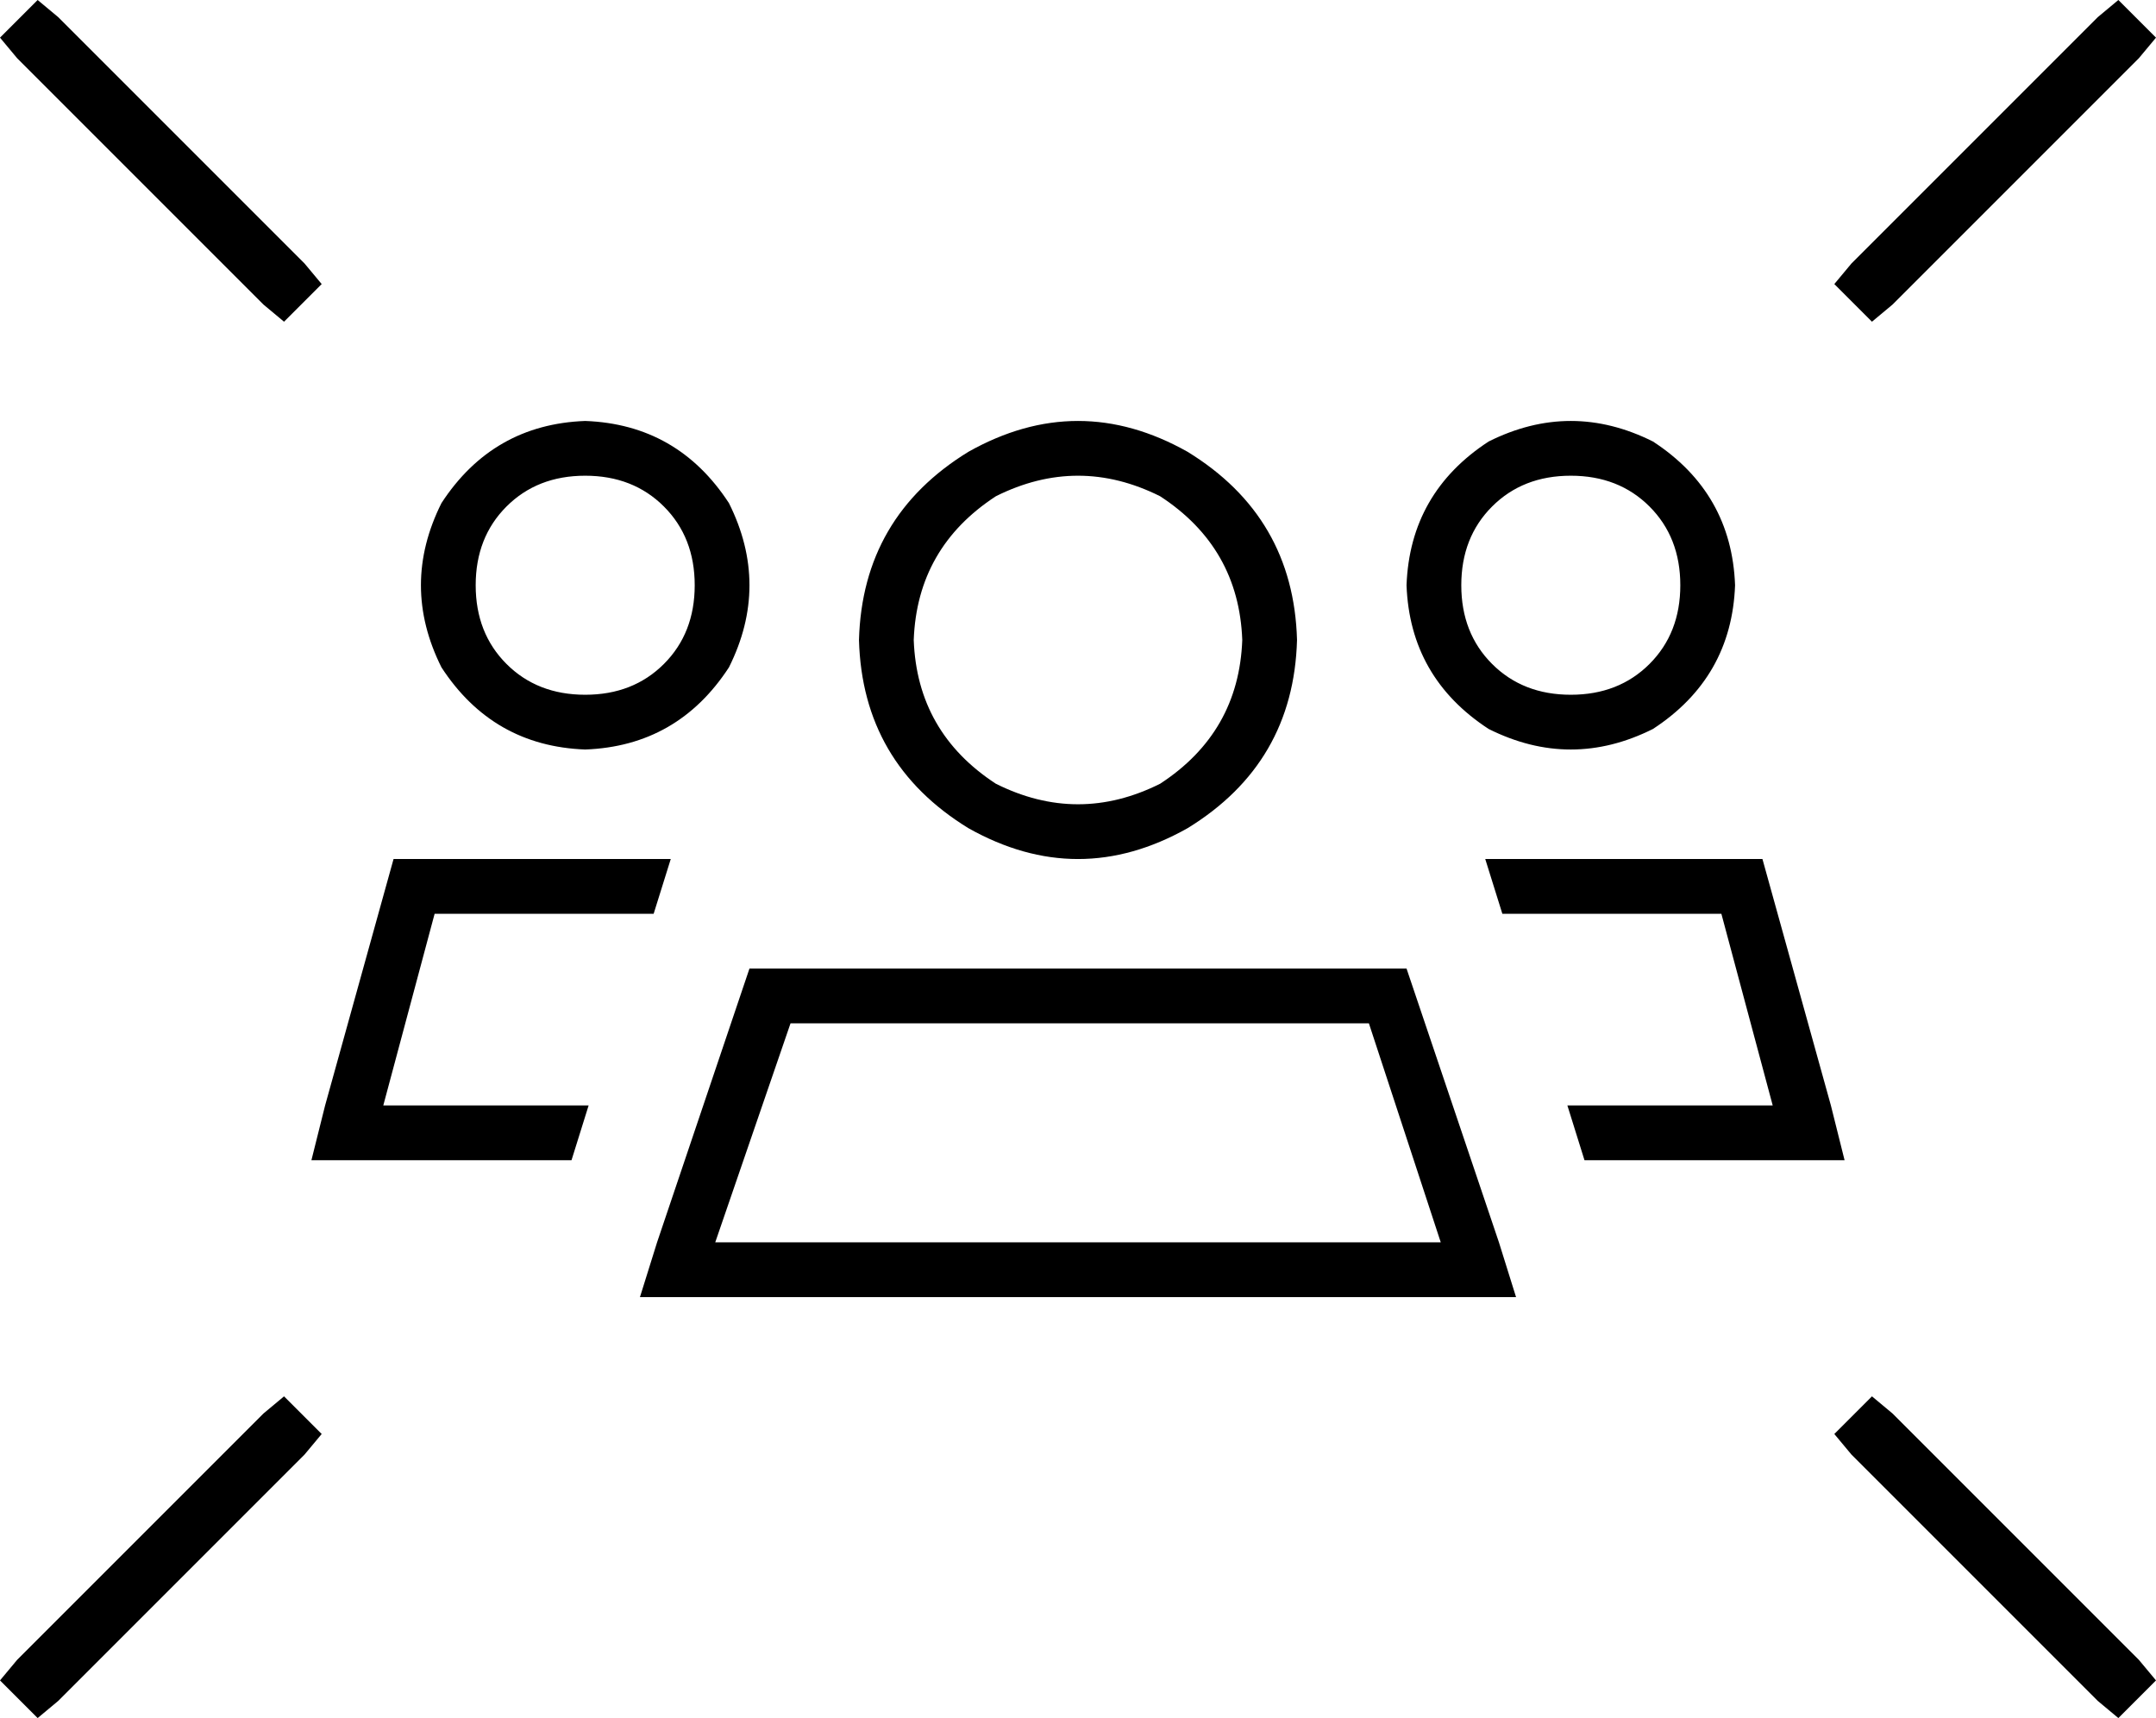 <svg xmlns="http://www.w3.org/2000/svg" viewBox="0 0 630 502">
  <path d="M 17 5 L 89 77 L 17 5 L 89 77 L 94 83 L 94 83 L 83 94 L 83 94 L 77 89 L 77 89 L 5 17 L 5 17 L 0 11 L 0 11 L 11 0 L 11 0 L 17 5 L 17 5 Z M 625 17 L 553 89 L 625 17 L 553 89 L 547 94 L 547 94 L 536 83 L 536 83 L 541 77 L 541 77 L 613 5 L 613 5 L 619 0 L 619 0 L 630 11 L 630 11 L 625 17 L 625 17 Z M 89 425 L 17 497 L 89 425 L 17 497 L 11 502 L 11 502 L 0 491 L 0 491 L 5 485 L 5 485 L 77 413 L 77 413 L 83 408 L 83 408 L 94 419 L 94 419 L 89 425 L 89 425 Z M 553 413 L 625 485 L 553 413 L 625 485 L 630 491 L 630 491 L 619 502 L 619 502 L 613 497 L 613 497 L 541 425 L 541 425 L 536 419 L 536 419 L 547 408 L 547 408 L 553 413 L 553 413 Z M 171 203 Q 185 203 194 194 L 194 194 L 194 194 Q 203 185 203 171 Q 203 157 194 148 Q 185 139 171 139 Q 157 139 148 148 Q 139 157 139 171 Q 139 185 148 194 Q 157 203 171 203 L 171 203 Z M 171 123 Q 198 124 213 147 Q 225 171 213 195 Q 198 218 171 219 Q 144 218 129 195 Q 117 171 129 147 Q 144 124 171 123 L 171 123 Z M 363 187 Q 362 160 339 145 Q 315 133 291 145 Q 268 160 267 187 Q 268 214 291 229 Q 315 241 339 229 Q 362 214 363 187 L 363 187 Z M 251 187 Q 252 151 283 132 Q 315 114 347 132 Q 378 151 379 187 Q 378 223 347 242 Q 315 260 283 242 Q 252 223 251 187 L 251 187 Z M 209 363 L 421 363 L 209 363 L 421 363 L 400 299 L 400 299 L 231 299 L 231 299 L 209 363 L 209 363 Z M 219 283 L 411 283 L 219 283 L 411 283 L 438 363 L 438 363 L 443 379 L 443 379 L 426 379 L 187 379 L 192 363 L 192 363 L 219 283 L 219 283 Z M 427 171 Q 427 185 436 194 L 436 194 L 436 194 Q 445 203 459 203 Q 473 203 482 194 Q 491 185 491 171 Q 491 157 482 148 Q 473 139 459 139 Q 445 139 436 148 Q 427 157 427 171 L 427 171 Z M 507 171 Q 506 198 483 213 Q 459 225 435 213 Q 412 198 411 171 Q 412 144 435 129 Q 459 117 483 129 Q 506 144 507 171 L 507 171 Z M 127 267 L 112 323 L 127 267 L 112 323 L 172 323 L 172 323 L 167 339 L 167 339 L 108 339 L 91 339 L 95 323 L 95 323 L 115 251 L 115 251 L 196 251 L 196 251 L 191 267 L 191 267 L 127 267 L 127 267 Z M 458 323 L 518 323 L 458 323 L 518 323 L 503 267 L 503 267 L 439 267 L 439 267 L 434 251 L 434 251 L 515 251 L 515 251 L 535 323 L 535 323 L 539 339 L 539 339 L 522 339 L 463 339 L 458 323 L 458 323 Z" />
</svg>